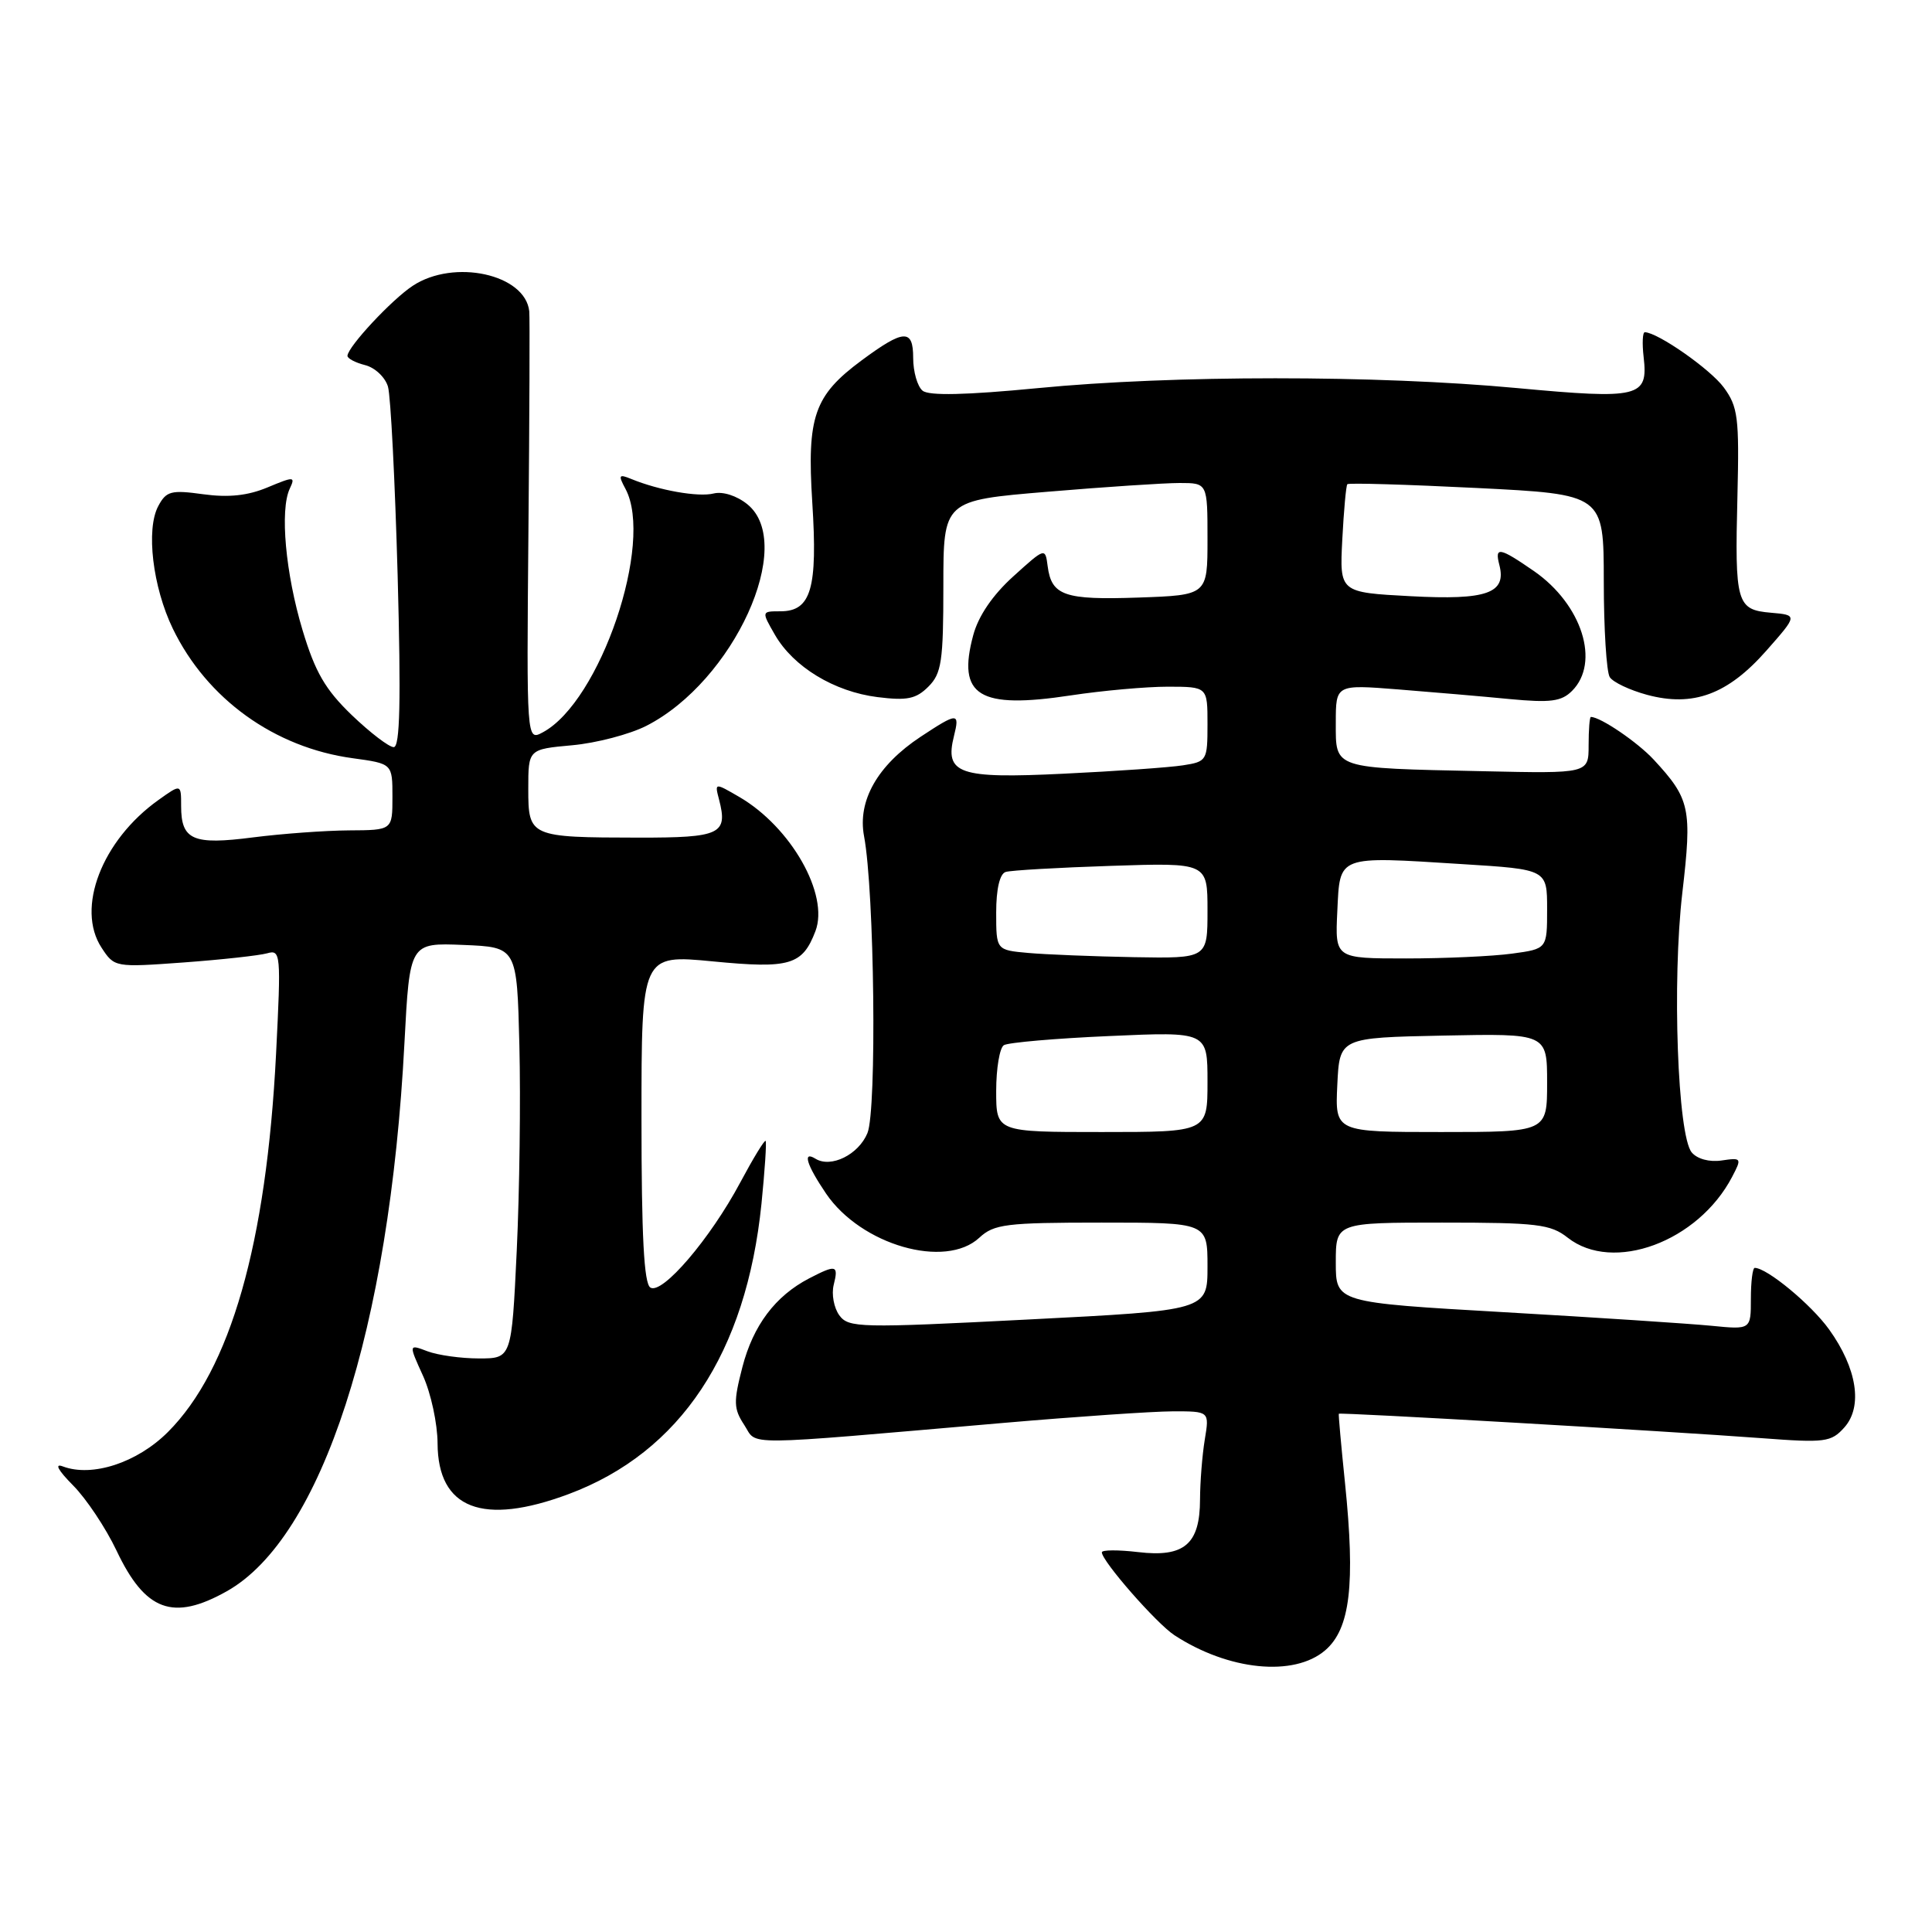 <?xml version="1.0" encoding="UTF-8" standalone="no"?>
<!DOCTYPE svg PUBLIC "-//W3C//DTD SVG 1.1//EN" "http://www.w3.org/Graphics/SVG/1.1/DTD/svg11.dtd" >
<svg xmlns="http://www.w3.org/2000/svg" xmlns:xlink="http://www.w3.org/1999/xlink" version="1.1" viewBox="0 0 256 256">
 <g >
 <path fill="currentColor"
d=" M 175.60 218.67 C 178.91 215.82 179.60 209.96 178.22 196.50 C 177.71 191.55 177.34 187.42 177.40 187.33 C 177.53 187.12 220.92 189.63 233.50 190.57 C 241.84 191.20 242.64 191.09 244.38 189.15 C 246.86 186.38 246.07 181.31 242.36 176.15 C 239.99 172.85 234.13 168.00 232.51 168.00 C 232.23 168.00 232.00 169.84 232.00 172.10 C 232.00 176.19 232.00 176.19 226.75 175.67 C 223.86 175.39 211.49 174.57 199.25 173.87 C 177.00 172.59 177.00 172.59 177.00 167.29 C 177.00 162.00 177.00 162.00 191.09 162.00 C 203.67 162.00 205.46 162.21 207.73 164.00 C 213.73 168.72 225.02 164.55 229.52 155.93 C 230.82 153.45 230.77 153.38 228.12 153.77 C 226.50 154.01 224.89 153.57 224.16 152.70 C 222.29 150.44 221.55 130.03 222.92 118.28 C 224.22 107.12 223.95 105.87 219.13 100.66 C 216.98 98.34 212.07 95.00 210.80 95.00 C 210.63 95.00 210.50 96.69 210.50 98.75 C 210.50 102.50 210.50 102.50 196.50 102.19 C 176.48 101.76 177.00 101.93 177.00 95.77 C 177.00 90.70 177.00 90.70 185.25 91.35 C 189.79 91.71 196.45 92.28 200.05 92.63 C 205.45 93.14 206.90 92.95 208.30 91.55 C 212.07 87.79 209.63 80.10 203.27 75.68 C 198.68 72.51 198.03 72.39 198.67 74.85 C 199.65 78.61 197.03 79.54 186.93 79.00 C 177.50 78.50 177.50 78.50 177.86 71.50 C 178.06 67.65 178.36 64.35 178.53 64.16 C 178.70 63.97 186.42 64.20 195.67 64.66 C 212.50 65.50 212.50 65.50 212.51 77.00 C 212.51 83.33 212.87 89.05 213.30 89.72 C 213.73 90.40 215.96 91.45 218.25 92.07 C 224.35 93.71 228.93 92.02 234.04 86.23 C 238.21 81.50 238.21 81.50 234.66 81.19 C 230.10 80.80 229.86 79.96 230.22 65.69 C 230.47 55.32 230.29 53.90 228.41 51.34 C 226.63 48.92 219.69 44.07 217.95 44.02 C 217.65 44.01 217.58 45.49 217.79 47.31 C 218.41 52.65 217.26 52.93 201.00 51.42 C 182.42 49.69 155.34 49.69 137.50 51.43 C 127.97 52.35 123.10 52.46 122.25 51.77 C 121.56 51.21 121.00 49.25 121.00 47.41 C 121.00 43.55 119.77 43.61 114.16 47.76 C 107.87 52.42 106.91 55.19 107.63 66.56 C 108.36 77.99 107.48 81.00 103.41 81.00 C 100.89 81.00 100.89 81.00 102.69 84.13 C 105.15 88.38 110.54 91.65 116.27 92.37 C 120.19 92.86 121.38 92.62 123.02 90.98 C 124.76 89.24 125.00 87.63 125.00 77.66 C 125.00 66.31 125.00 66.31 138.80 65.16 C 146.39 64.52 154.27 64.00 156.30 64.00 C 160.00 64.00 160.00 64.00 160.00 71.43 C 160.00 78.86 160.00 78.86 150.84 79.18 C 141.04 79.52 139.33 78.93 138.82 75.02 C 138.50 72.55 138.49 72.55 134.26 76.38 C 131.53 78.85 129.64 81.62 128.96 84.16 C 126.79 92.21 129.69 94.00 141.91 92.14 C 146.08 91.51 151.86 90.99 154.75 90.99 C 160.00 91.00 160.00 91.00 160.00 95.95 C 160.00 100.78 159.91 100.92 156.75 101.41 C 154.96 101.69 147.84 102.19 140.93 102.52 C 127.03 103.20 125.14 102.55 126.41 97.51 C 127.19 94.38 126.89 94.39 121.98 97.63 C 116.28 101.40 113.61 106.10 114.49 110.79 C 115.87 118.11 116.20 147.10 114.94 150.14 C 113.76 153.00 110.11 154.80 108.06 153.54 C 106.29 152.44 106.87 154.34 109.46 158.16 C 114.10 164.98 125.27 168.19 129.77 164.00 C 131.71 162.20 133.30 162.00 145.96 162.00 C 160.00 162.00 160.00 162.00 160.00 167.82 C 160.00 173.63 160.00 173.63 136.26 174.84 C 113.86 175.99 112.44 175.95 111.21 174.28 C 110.50 173.30 110.16 171.49 110.47 170.25 C 111.13 167.61 110.81 167.53 107.20 169.40 C 102.73 171.73 99.80 175.62 98.37 181.15 C 97.18 185.76 97.20 186.66 98.62 188.82 C 100.43 191.59 97.48 191.61 133.00 188.54 C 142.62 187.71 152.70 187.02 155.38 187.01 C 160.26 187.00 160.26 187.00 159.64 190.75 C 159.30 192.81 159.02 196.38 159.01 198.68 C 159.00 204.62 156.92 206.39 150.81 205.66 C 148.17 205.35 146.00 205.36 146.00 205.69 C 146.00 206.85 153.23 215.11 155.61 216.67 C 162.77 221.35 171.46 222.23 175.60 218.67 Z  M 30.05 210.85 C 42.65 203.77 51.62 176.09 53.59 138.21 C 54.29 124.92 54.29 124.92 61.39 125.21 C 68.50 125.50 68.50 125.50 68.82 138.50 C 69.00 145.65 68.84 157.91 68.47 165.75 C 67.79 180.00 67.79 180.00 63.46 180.00 C 61.08 180.00 58.01 179.57 56.64 179.05 C 54.14 178.10 54.14 178.10 56.05 182.30 C 57.10 184.61 57.97 188.64 57.98 191.25 C 58.02 199.94 63.95 202.23 75.36 197.97 C 90.17 192.43 98.88 179.30 100.90 159.50 C 101.34 155.10 101.59 151.36 101.45 151.18 C 101.31 151.00 99.80 153.48 98.09 156.68 C 94.11 164.14 87.75 171.58 86.18 170.61 C 85.33 170.09 85.00 163.81 85.00 148.18 C 85.00 126.48 85.00 126.48 94.46 127.39 C 104.67 128.38 106.33 127.89 108.05 123.38 C 109.89 118.53 104.81 109.59 97.96 105.60 C 94.69 103.70 94.69 103.70 95.28 105.95 C 96.47 110.53 95.48 111.00 84.64 110.99 C 70.18 110.97 70.00 110.89 70.00 104.52 C 70.00 99.28 70.00 99.28 75.82 98.75 C 79.02 98.46 83.44 97.30 85.64 96.18 C 97.22 90.28 105.52 72.08 99.03 66.82 C 97.62 65.68 95.77 65.09 94.56 65.39 C 92.54 65.90 87.32 64.98 83.63 63.46 C 81.99 62.79 81.90 62.95 82.88 64.78 C 86.69 71.90 79.53 92.97 71.92 97.04 C 69.77 98.19 69.77 98.19 70.02 70.35 C 70.16 55.03 70.21 41.94 70.13 41.25 C 69.61 36.33 60.16 34.26 54.69 37.87 C 51.91 39.70 46.12 45.91 46.04 47.14 C 46.02 47.49 47.07 48.05 48.38 48.38 C 49.69 48.71 51.05 50.00 51.41 51.24 C 51.77 52.48 52.34 63.74 52.69 76.25 C 53.14 92.93 53.00 99.00 52.17 99.00 C 51.55 99.00 49.05 97.09 46.61 94.75 C 43.10 91.37 41.76 89.06 40.09 83.50 C 37.83 75.99 37.07 67.58 38.39 64.76 C 39.16 63.12 38.98 63.11 35.46 64.58 C 32.83 65.68 30.28 65.95 26.93 65.49 C 22.67 64.90 22.03 65.07 20.97 67.06 C 19.32 70.14 20.23 77.78 22.90 83.30 C 27.41 92.61 36.36 99.06 46.75 100.47 C 52.00 101.19 52.00 101.19 52.00 105.59 C 52.00 110.00 52.00 110.00 46.25 110.03 C 43.09 110.05 37.36 110.47 33.52 110.96 C 25.56 111.99 24.00 111.31 24.00 106.81 C 24.00 103.86 24.00 103.86 21.00 106.00 C 13.50 111.34 10.03 120.35 13.46 125.58 C 15.16 128.18 15.24 128.19 24.34 127.53 C 29.38 127.16 34.35 126.61 35.39 126.32 C 37.20 125.80 37.25 126.35 36.58 139.64 C 35.30 164.81 30.54 181.46 22.25 189.75 C 18.18 193.82 12.21 195.77 8.33 194.31 C 7.18 193.87 7.68 194.80 9.68 196.82 C 11.43 198.58 14.02 202.47 15.44 205.46 C 19.24 213.49 22.93 214.85 30.05 210.85 Z  M 132.00 144.56 C 132.00 141.57 132.46 138.83 133.02 138.49 C 133.59 138.14 139.89 137.59 147.02 137.28 C 160.00 136.70 160.00 136.70 160.00 143.35 C 160.00 150.00 160.00 150.00 146.00 150.00 C 132.00 150.00 132.00 150.00 132.00 144.56 Z  M 177.20 143.75 C 177.50 137.50 177.50 137.50 191.25 137.22 C 205.00 136.94 205.00 136.94 205.00 143.47 C 205.00 150.00 205.00 150.00 190.95 150.00 C 176.90 150.00 176.90 150.00 177.20 143.75 Z  M 136.25 126.27 C 132.00 125.89 132.00 125.89 132.00 120.91 C 132.00 117.81 132.47 115.79 133.25 115.54 C 133.94 115.32 140.24 114.96 147.25 114.73 C 160.00 114.31 160.00 114.31 160.00 120.65 C 160.00 127.00 160.00 127.00 150.25 126.83 C 144.89 126.73 138.59 126.48 136.25 126.27 Z  M 177.20 120.75 C 177.56 113.27 177.07 113.45 193.75 114.50 C 205.00 115.20 205.00 115.20 205.00 120.46 C 205.00 125.73 205.00 125.73 200.36 126.36 C 197.81 126.71 191.49 127.00 186.31 127.00 C 176.90 127.00 176.90 127.00 177.20 120.75 Z "/>
</g>
</svg>